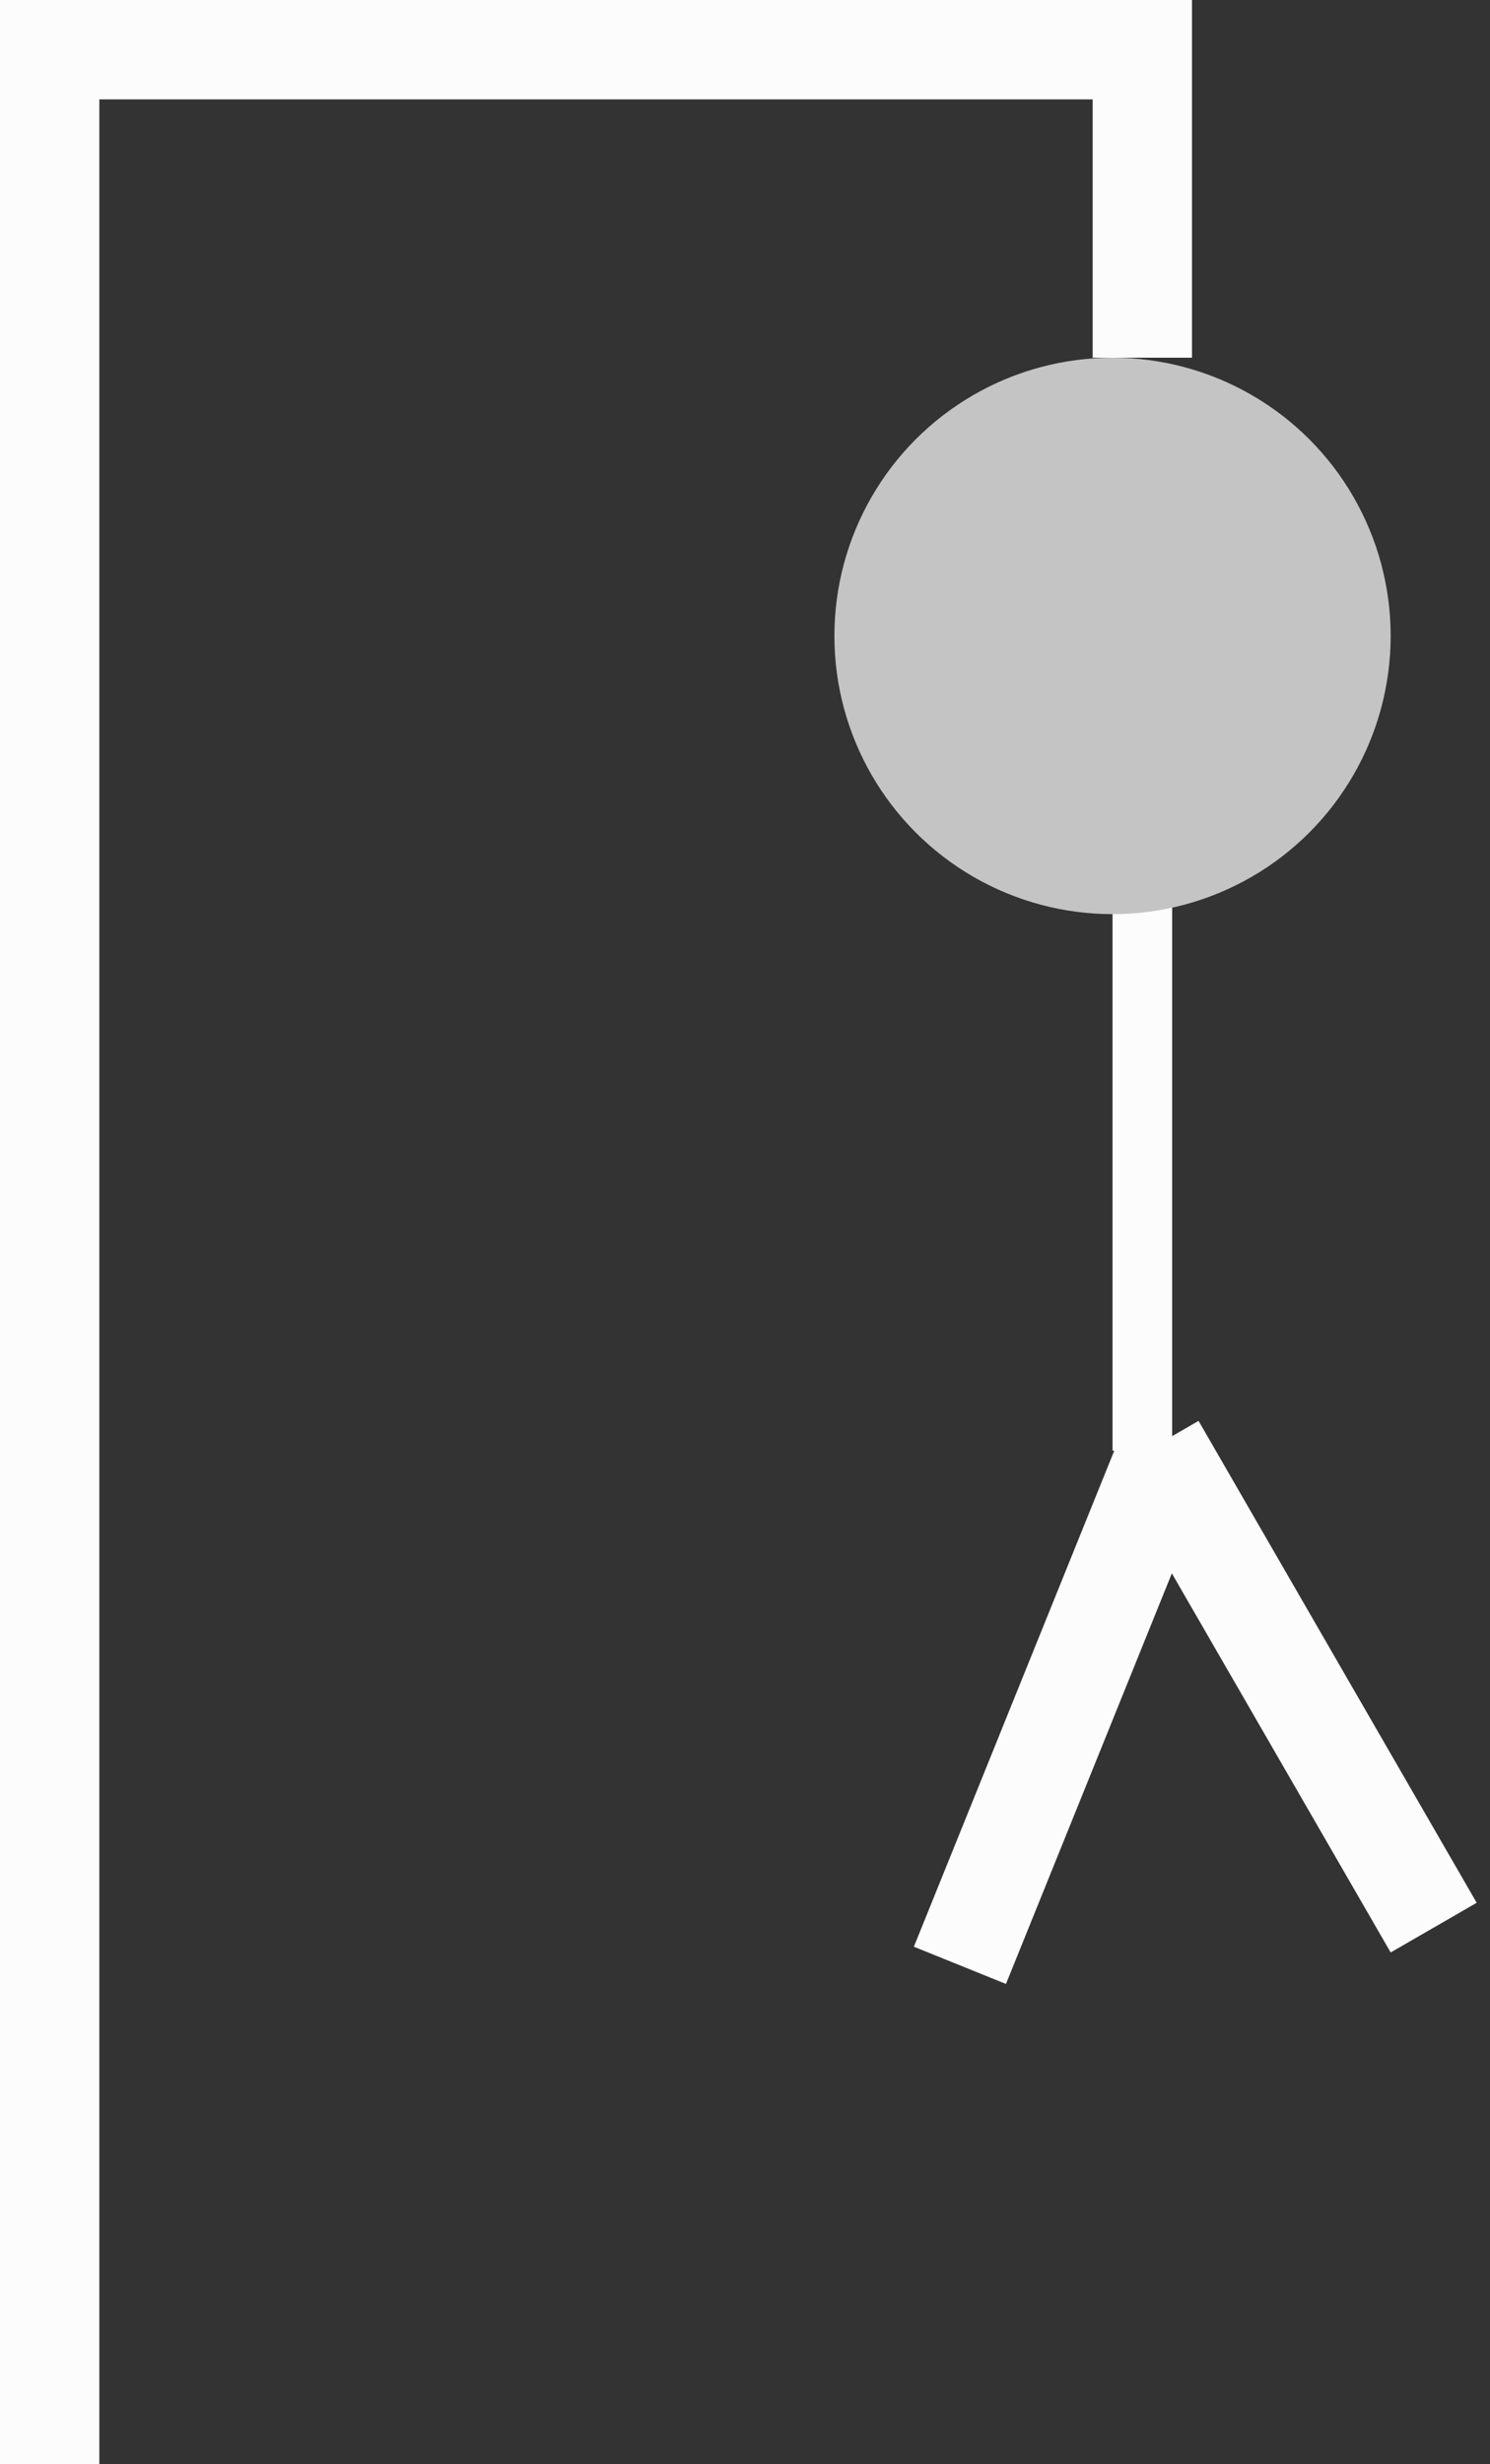 <svg width="75" height="124" viewBox="0 0 75 124" fill="none" xmlns="http://www.w3.org/2000/svg">
<rect x="0" y="0" width="75" height="124" fill="#333333" stroke="none"/>
<line x1="57.5" y1="40" x2="57.5" y2="73" stroke="#FCFCFC" stroke-width="3"/>
<line x1="2.5" x2="2.5" y2="124" stroke="#FCFCFC" stroke-width="5"/>
<line x1="56" y1="2.5" y2="2.5" stroke="#FCFCFC" stroke-width="5"/>
<line x1="57.5" y1="18" x2="57.5" stroke="#FCFCFC" stroke-width="5"/>
<line x1="58.809" y1="72.937" x2="48.318" y2="98.897" stroke="#FCFCFC" stroke-width="5"/>
<line x1="58.165" y1="72.75" x2="72.165" y2="96.999" stroke="#FCFCFC" stroke-width="5"/>
<circle cx="56" cy="32" r="14" fill="#C4C4C4"/>
</svg>
